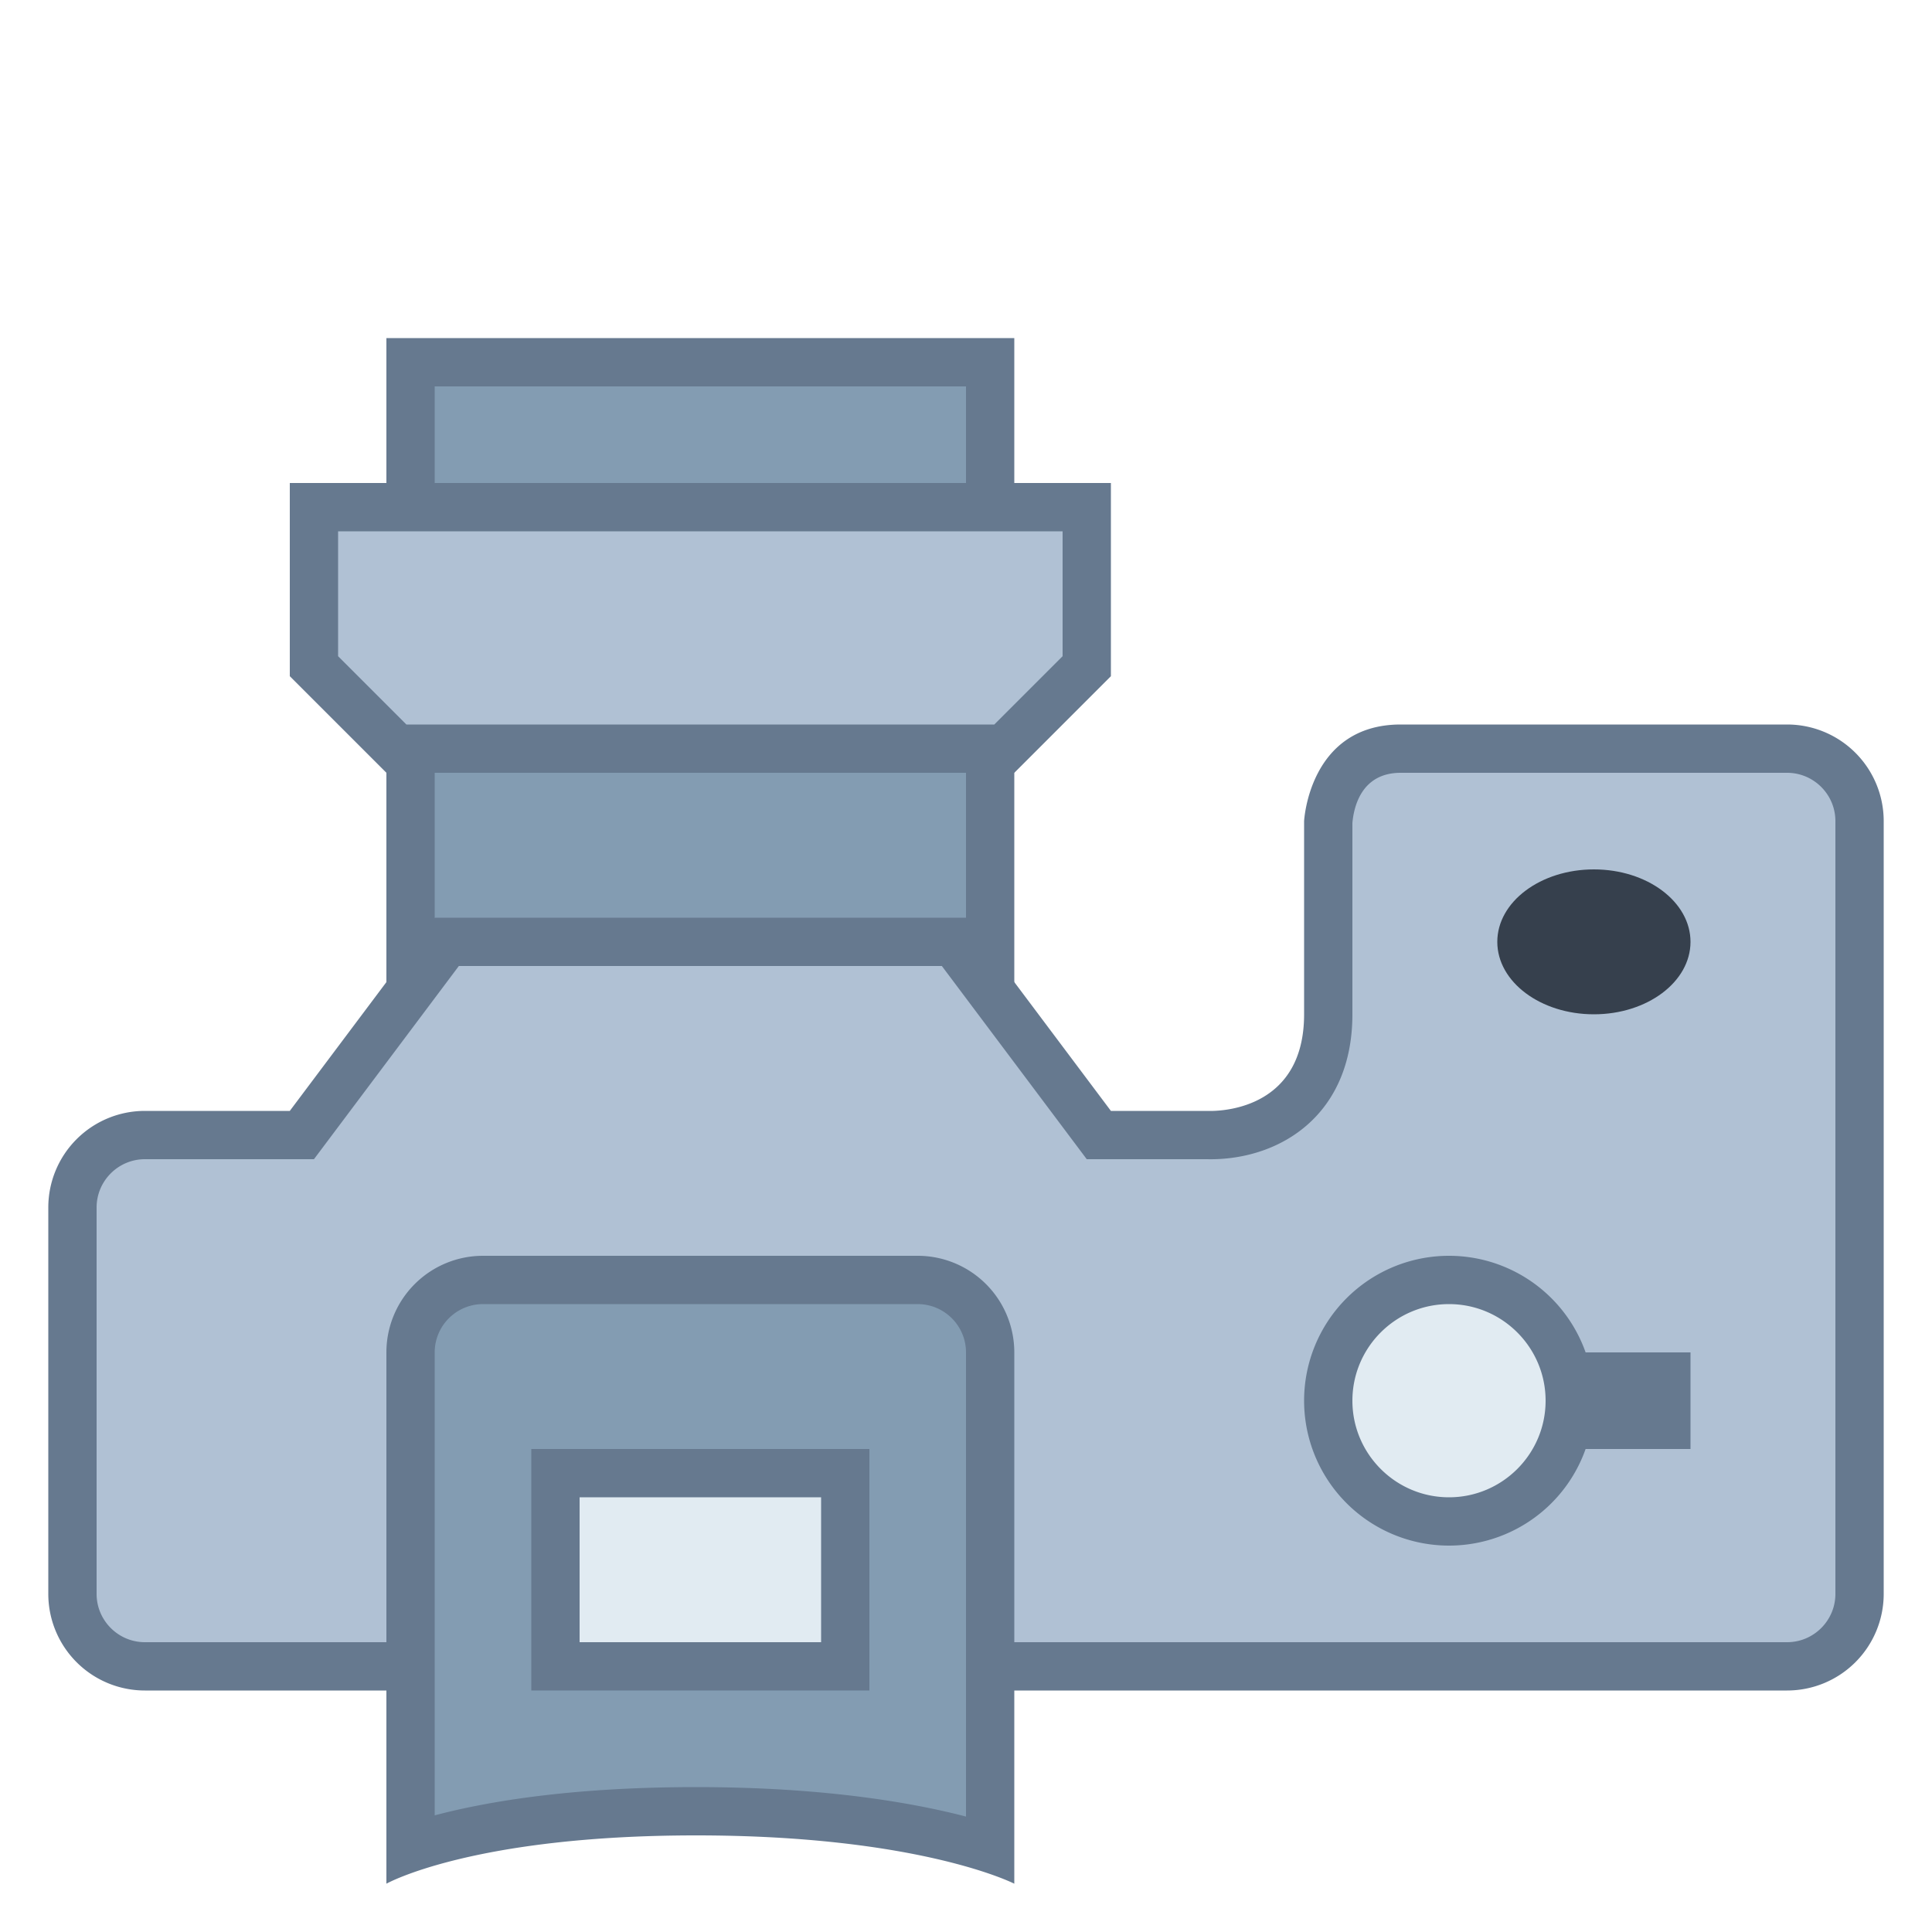 <svg viewBox="0 0 40 40" xmlns="http://www.w3.org/2000/svg"><path fill="#839cb2" d="M8.5 7.5h12v21h-12z"></path><path d="M20 8v20H9V8h11m1-1H8v22h13V7z" fill="#66798f"></path><path fill="#b0c1d4" d="M8.207 15.5L6.5 13.793V10.5h16v3.293L20.793 15.5z"></path><path d="M22 11v2.586L20.586 15H8.414L7 13.586V11h15m1-1H6v4l2 2h13l2-2v-4z" fill="#66798f"></path><path d="M3 34.5c-.827 0-1.5-.673-1.5-1.5v-8c0-.827.673-1.5 1.5-1.5h3.25l3-4h10.5l3 4h2.253c1.184 0 2.497-.655 2.497-2.5v-4c.009-.129.132-1.5 1.5-1.5h8c.827 0 1.5.673 1.5 1.5v16c0 .827-.673 1.5-1.5 1.5H3z" fill="#b0c1d4"></path><path d="M37 16c.551 0 1 .449 1 1v16c0 .551-.449 1-1 1H3c-.551 0-1-.449-1-1v-8c0-.551.449-1 1-1h3.5l.3-.4L9.5 20h10l2.7 3.6.3.4H24.978l.081.001C26.523 24.001 28 23.073 28 21v-3.962c.029-.331.186-1.038 1-1.038h8m0-1h-8c-1.898 0-2 2-2 2v4c0 1.904-1.61 2.001-1.941 2.001L25 23h-2l-3-4H9l-3 4H3a2 2 0 00-2 2v8a2 2 0 002 2h34a2 2 0 002-2V17a2 2 0 00-2-2z" fill="#66798f"></path><path d="M20.5 38.272c-.964-.313-2.918-.772-6.088-.772-3.106 0-4.976.443-5.912.758V28c0-.827.673-1.5 1.5-1.5h9c.827 0 1.5.673 1.5 1.5v10.272z" fill="#839cb2"></path><path d="M19 27c.551 0 1 .449 1 1v9.61c-1.135-.295-2.963-.61-5.588-.61-2.569 0-4.316.295-5.412.585V28c0-.551.449-1 1-1h9m0-1h-9a2 2 0 00-2 2v11s1.775-1 6.412-1C19.049 38 21 39 21 39V28a2 2 0 00-2-2z" fill="#66798f"></path><g><path fill="#e1ebf2" d="M11.5 30.5h6v4h-6z"></path><path d="M17 31v3h-5v-3h5m1-1h-7v5h7v-5z" fill="#66798f"></path></g><g><circle cx="30" cy="29" r="2.5" fill="#e1ebf2"></circle><path d="M30 27c1.103 0 2 .897 2 2s-.897 2-2 2-2-.897-2-2 .897-2 2-2m0-1a3 3 0 100 6 3 3 0 000-6z" fill="#66798f"></path></g><g><path fill="#e1ebf2" d="M32.5 28.5h2v1h-2z"></path><path fill="#66798f" d="M35 28h-3v2h3v-2z"></path></g><ellipse cx="33" cy="19.5" rx="2" ry="1.5" fill="#36404d"/></svg>